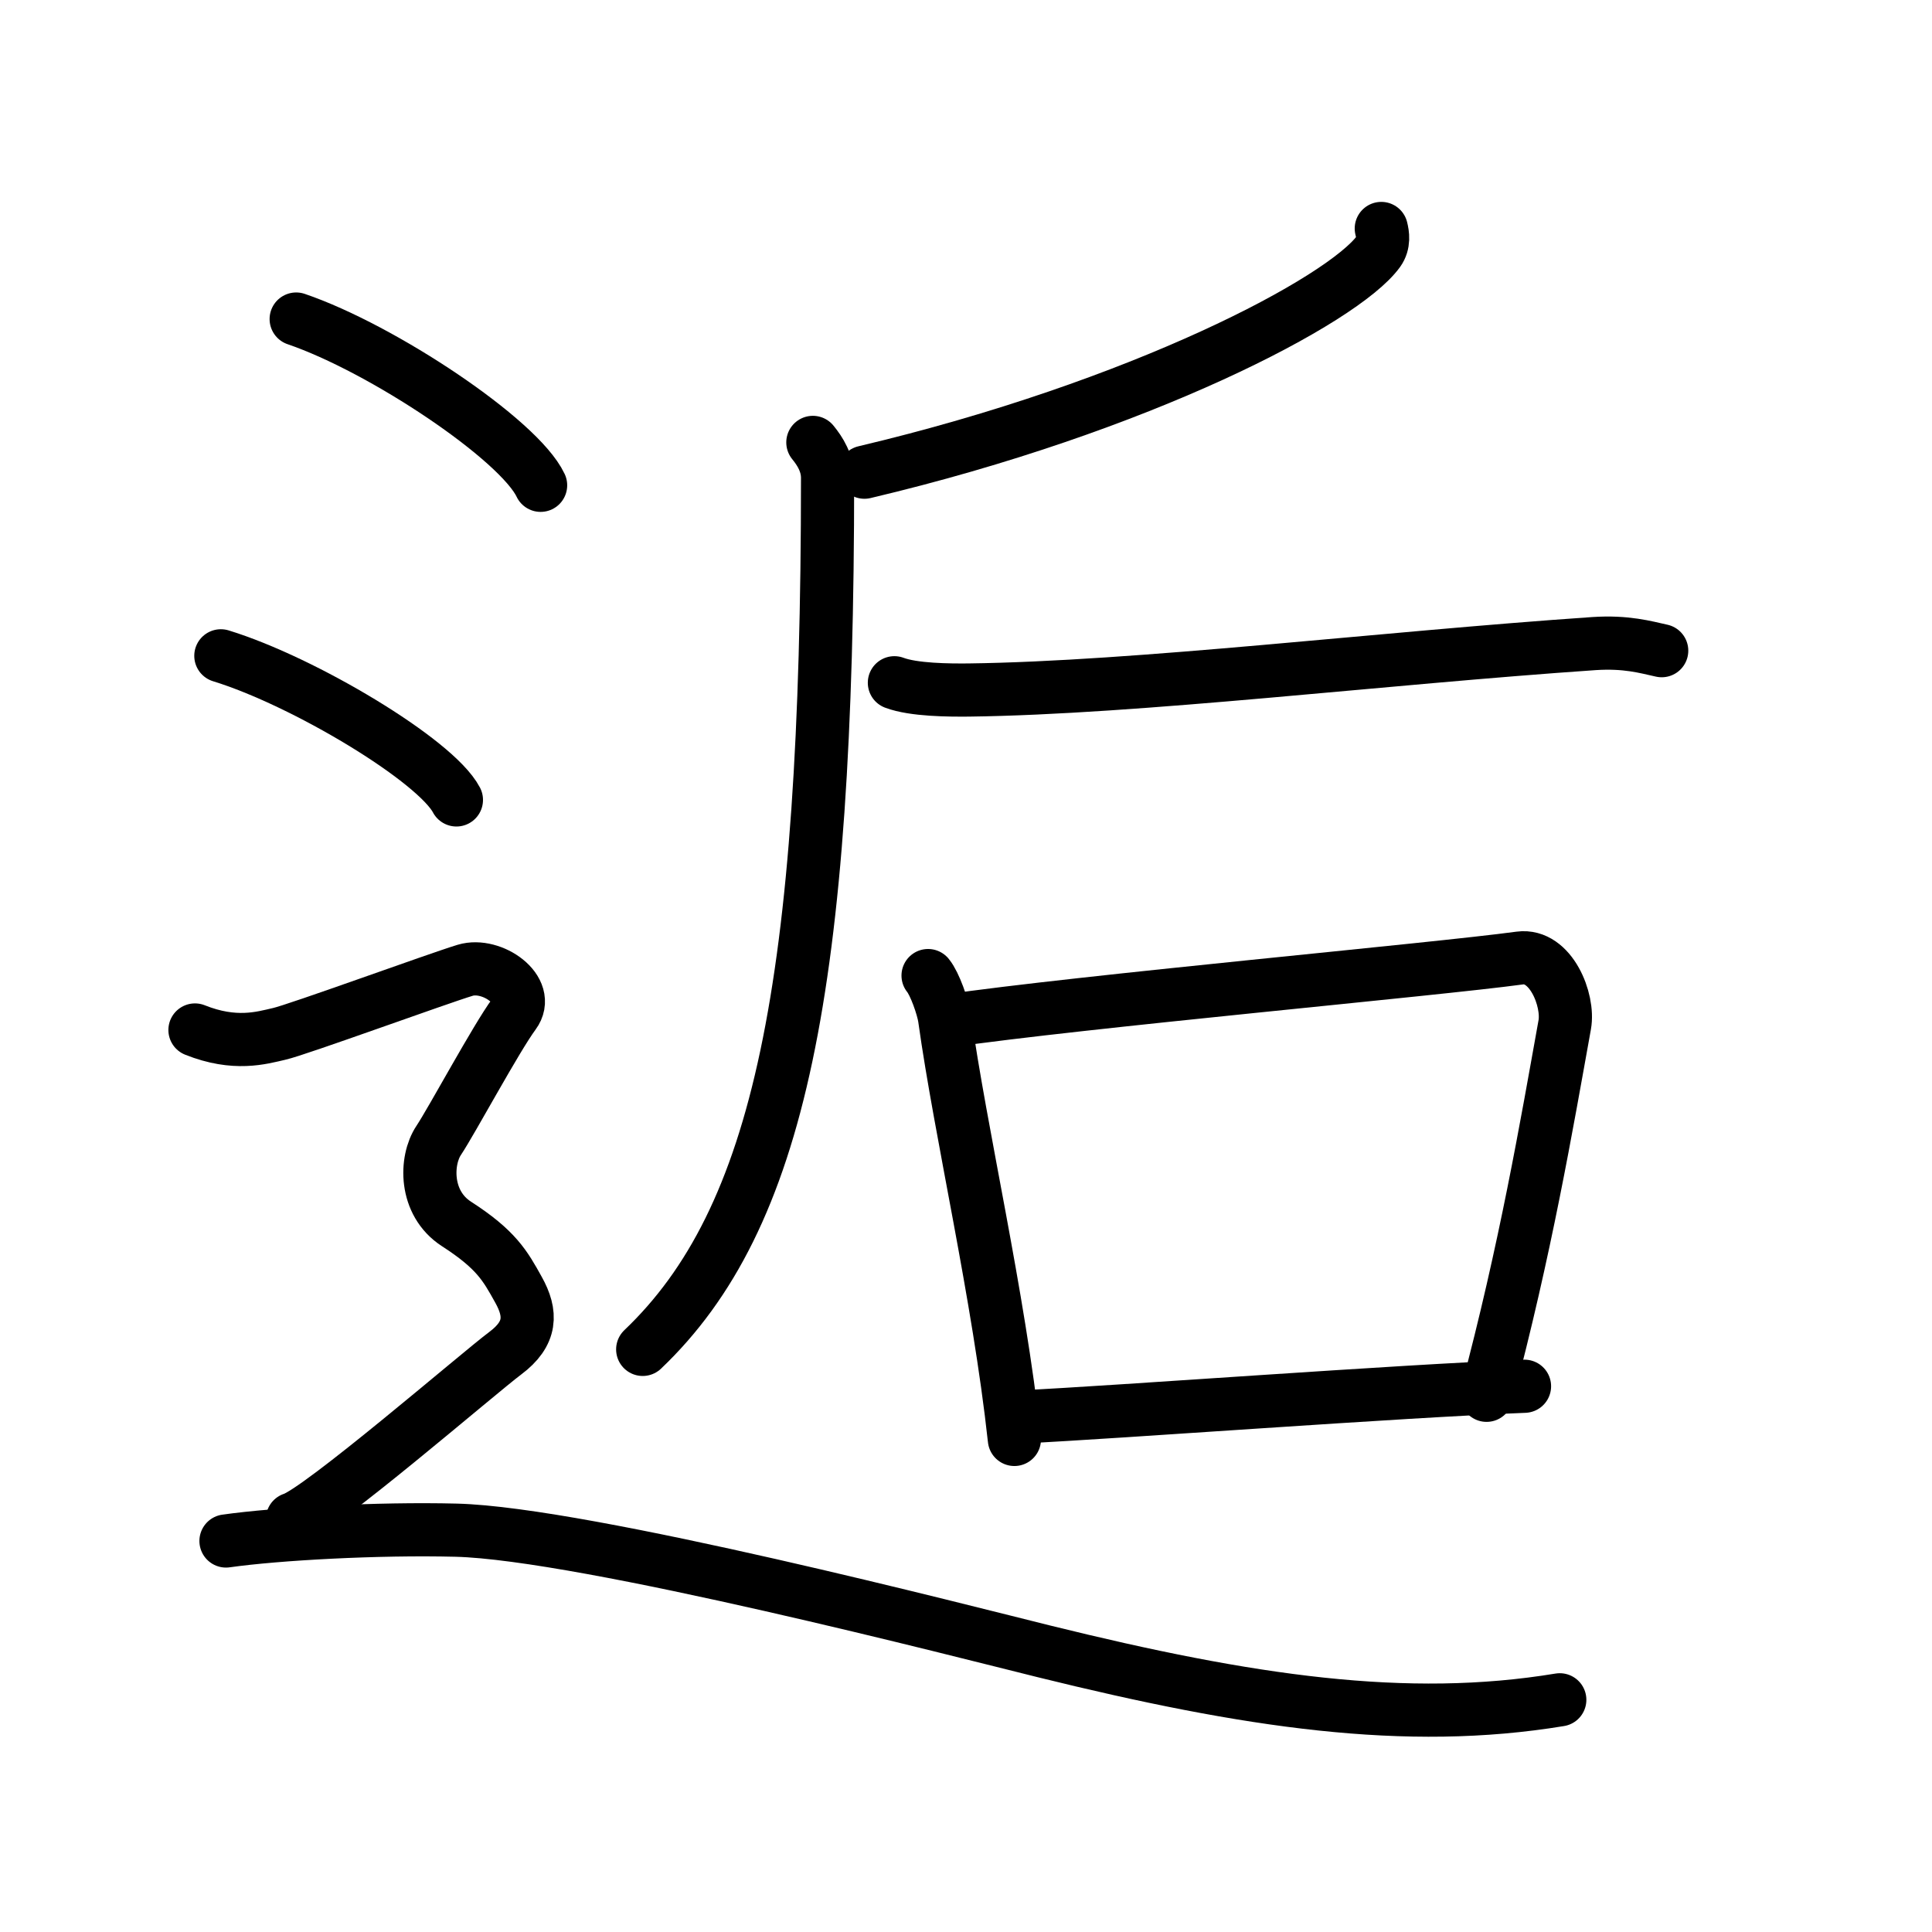 <svg xmlns="http://www.w3.org/2000/svg" width="109" height="109" viewBox="0 0 109 109"><g xmlns:kvg="http://kanjivg.tagaini.net" id="kvg:StrokePaths_09005" style="fill:none;stroke:#000000;stroke-width:3;stroke-linecap:round;stroke-linejoin:round;"><g id="kvg:09005" kvg:element="&#36869;"><g id="kvg:09005-g1" kvg:element="&#21518;"><g id="kvg:09005-g2" kvg:position="kamae"><g id="kvg:09005-g3" kvg:element="&#21378;" kvg:variant="true"><g id="kvg:09005-g4" kvg:element="&#20031;"><path id="kvg:09005-s1" kvg:type="&#12754;" d="M77.93,12.89c0.08,0.32,0.17,0.84-0.16,1.3c-1.99,2.74-13.39,8.76-29,12.45"/></g><path id="kvg:09005-s2" kvg:type="&#12754;" d="M45.86,24.96c0.41,0.5,0.83,1.17,0.83,2c0,28.74-2.72,41.83-10.43,49.17"/></g><path id="kvg:09005-s3" kvg:type="&#12752;" d="M50.46,38.52c1.09,0.41,3.09,0.42,4.19,0.41c9.53-0.12,23.29-1.8,35.28-2.62c1.82-0.12,2.91,0.2,3.82,0.4"/></g><g id="kvg:09005-g5" kvg:element="&#21475;"><path id="kvg:09005-s4" kvg:type="&#12753;" d="M52.36,55.04c0.38,0.46,0.84,1.79,0.93,2.39c0.91,6.52,3.05,15.61,3.94,23.78"/><path id="kvg:09005-s5" kvg:type="&#12757;b" d="M53.38,57.61C61,56.5,80.99,54.7,85.75,54.05c1.74-0.23,2.78,2.37,2.53,3.76c-1.03,5.72-2.21,12.66-4.41,20.91"/><path id="kvg:09005-s6" kvg:type="&#12752;b" d="M57.6,79.94c5.58-0.27,21.33-1.46,28.41-1.73"/></g></g><g id="kvg:09005-g6" kvg:element="&#36790;" kvg:position="nyo" kvg:radical="general"><path id="kvg:09005-s7" kvg:type="&#12756;" d="M16.71,18c4.87,1.66,12.58,6.81,13.79,9.38"/><path id="kvg:09005-s8" kvg:type="&#12756;" d="M12.46,37c4.69,1.44,12.12,5.9,13.29,8.13"/><path id="kvg:09005-s9" kvg:type="&#12747;" d="M11,58.11c2.25,0.9,3.75,0.45,4.75,0.22c1-0.22,9-3.14,10.5-3.59c1.5-0.45,3.75,1.12,2.75,2.47s-3.5,6-4.25,7.13c-0.75,1.12-0.82,3.53,1,4.71c2.25,1.45,2.75,2.36,3.5,3.71C30,74.1,30,75.23,28.5,76.35c-1.5,1.12-10.5,8.9-12,9.35"/><path id="kvg:09005-s10" kvg:type="&#12751;" d="M12.75,86.94c2.89-0.41,8.58-0.72,12.98-0.61c7.27,0.18,28.92,5.79,33.18,6.84C70.45,96.02,79.34,97.33,88,95.9"/></g></g></g></svg>